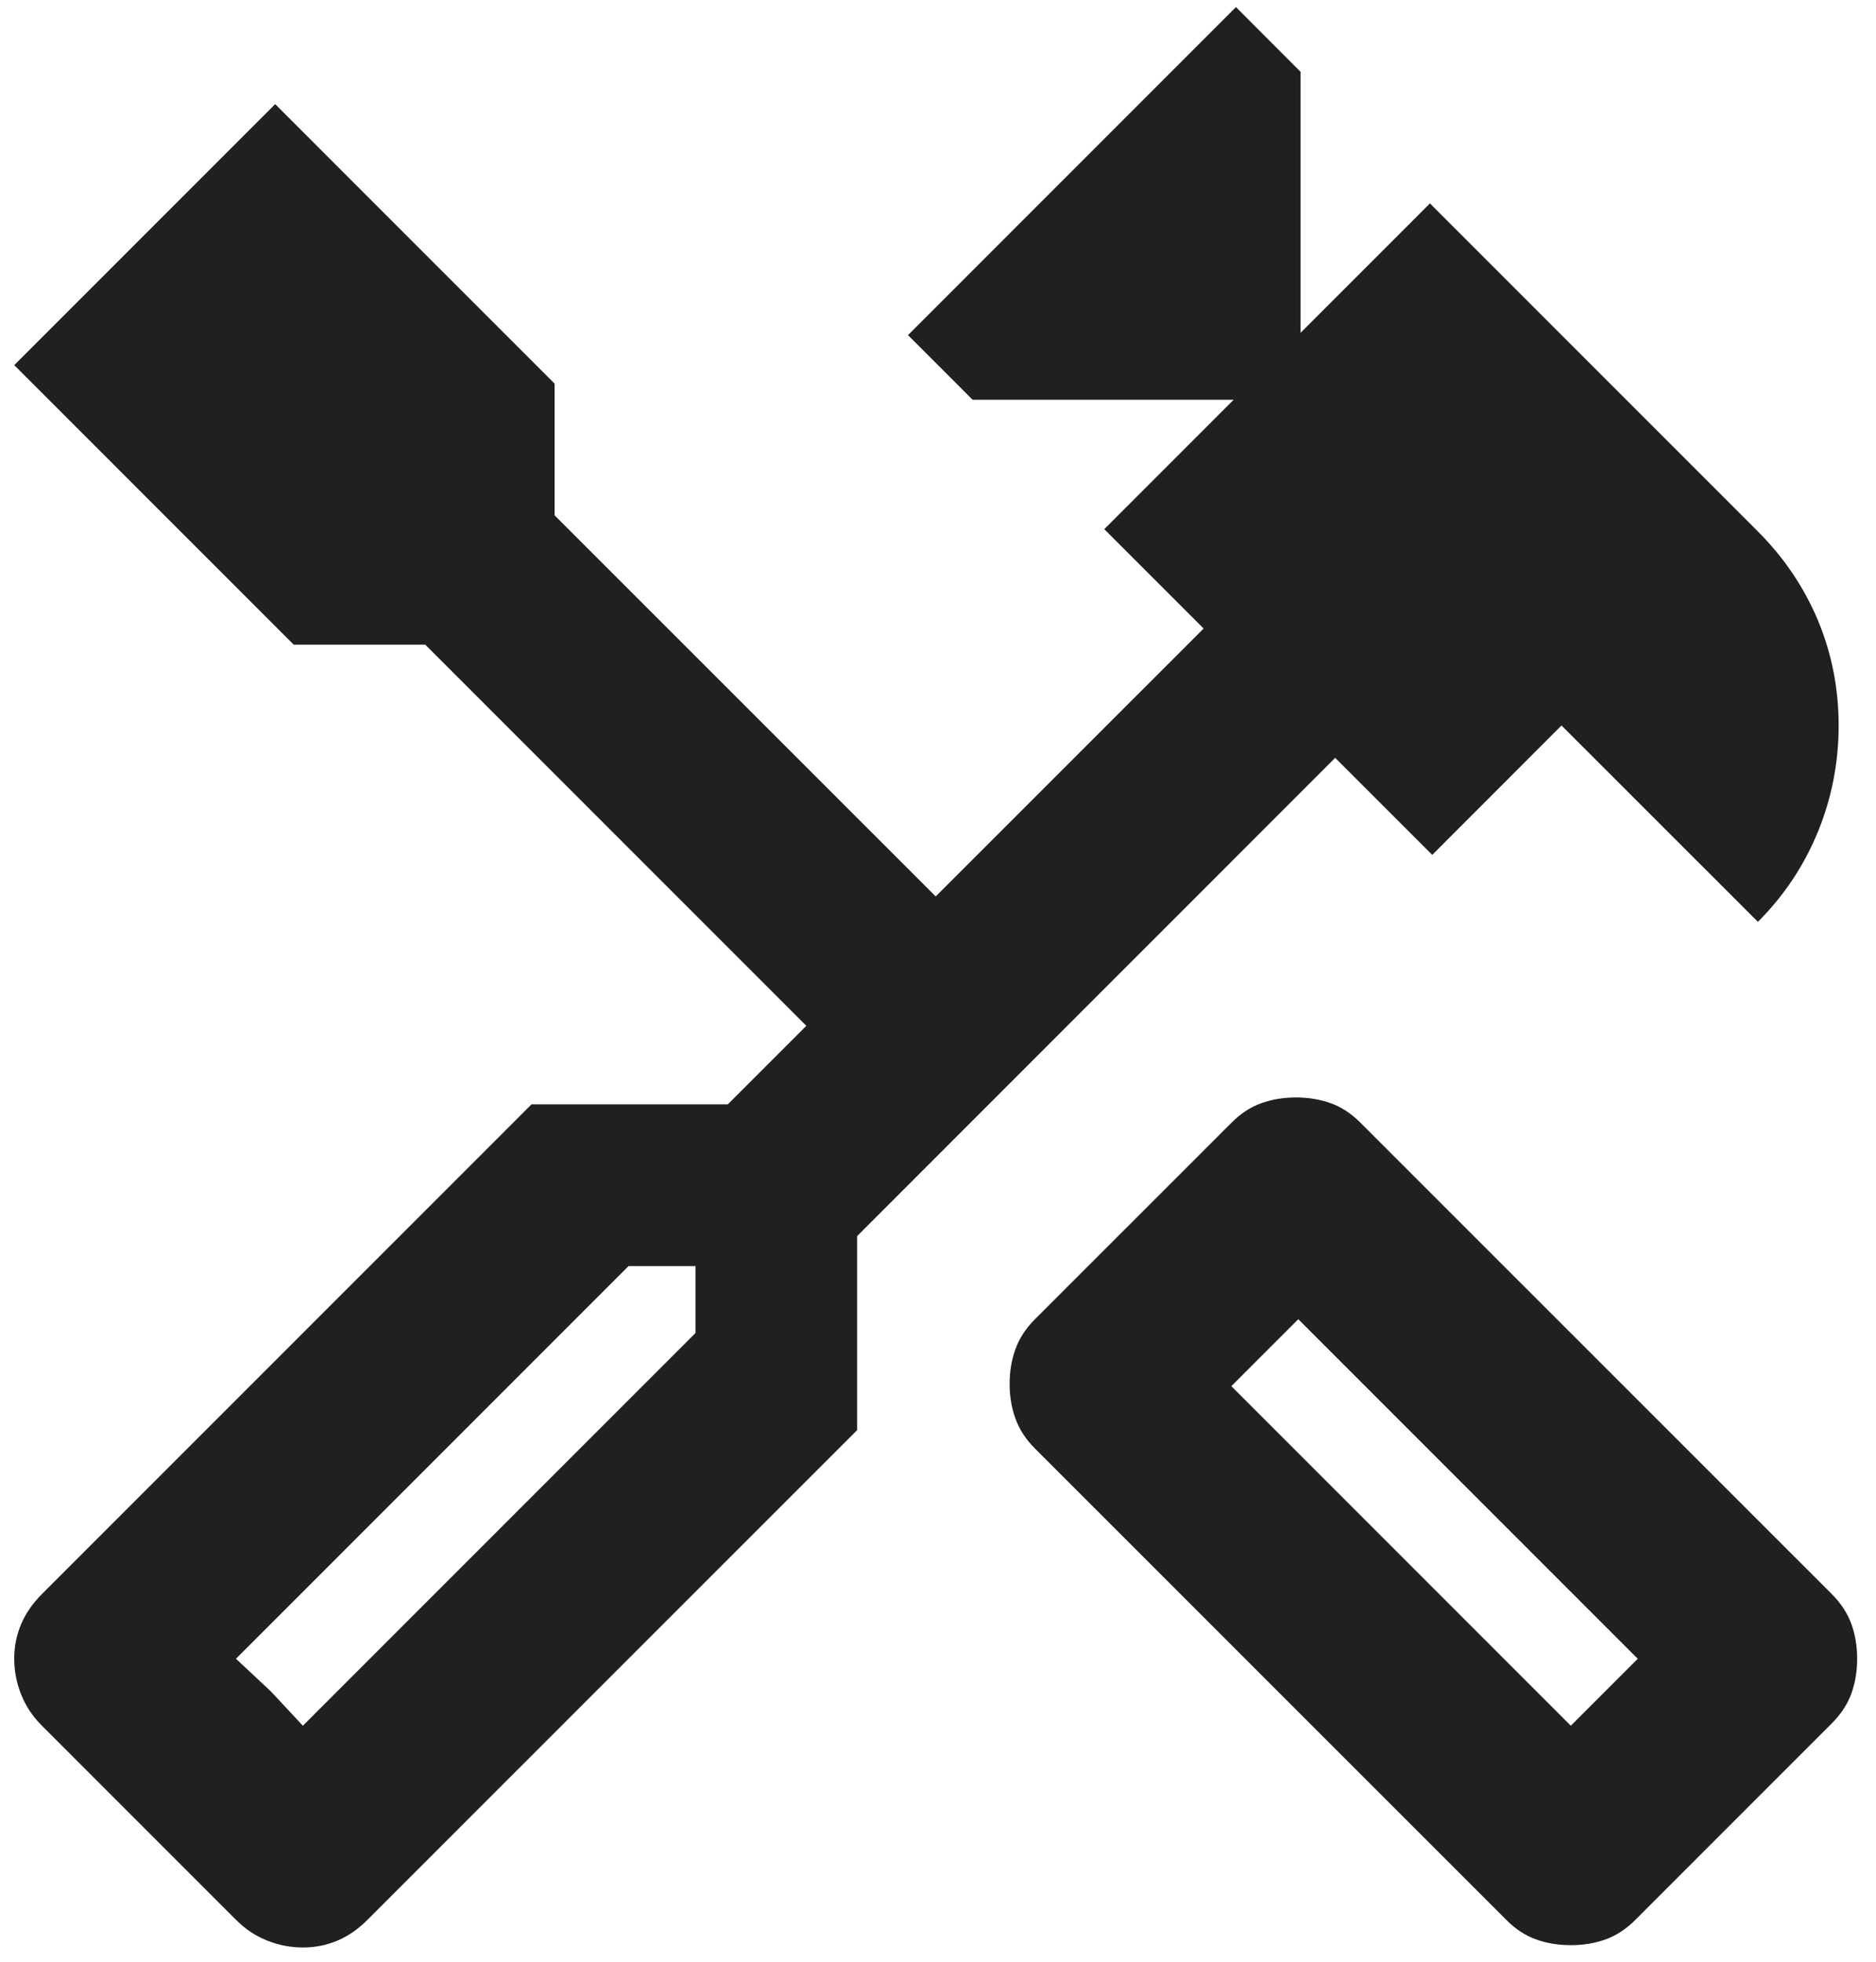 <svg width="22" height="23" viewBox="0 0 22 23" fill="none" xmlns="http://www.w3.org/2000/svg">
                                    <path d="M18.421 22.806C18.276 22.806 18.141 22.784 18.015 22.739C17.888 22.694 17.771 22.617 17.663 22.508L12.137 16.983C12.029 16.875 11.953 16.758 11.908 16.631C11.862 16.505 11.84 16.369 11.84 16.225C11.84 16.081 11.862 15.945 11.908 15.819C11.953 15.692 12.029 15.575 12.137 15.467L14.44 13.165C14.548 13.056 14.665 12.979 14.792 12.934C14.918 12.889 15.053 12.867 15.198 12.867C15.342 12.867 15.478 12.889 15.604 12.934C15.731 12.979 15.848 13.056 15.956 13.165L21.481 18.689C21.59 18.798 21.666 18.915 21.712 19.042C21.757 19.168 21.779 19.303 21.779 19.448C21.779 19.592 21.757 19.728 21.712 19.854C21.666 19.98 21.59 20.098 21.481 20.206L19.179 22.508C19.071 22.617 18.953 22.694 18.827 22.739C18.701 22.784 18.565 22.806 18.421 22.806ZM18.421 20.233L19.206 19.448L15.225 15.467L14.44 16.252L18.421 20.233ZM3.552 22.833C3.408 22.833 3.268 22.806 3.133 22.752C2.997 22.698 2.875 22.617 2.767 22.508L0.492 20.233C0.383 20.125 0.302 20.003 0.248 19.867C0.194 19.732 0.167 19.592 0.167 19.448C0.167 19.303 0.194 19.168 0.248 19.042C0.302 18.915 0.383 18.798 0.492 18.689L6.233 12.948H8.535L9.456 12.027L4.987 7.558H3.444L0.167 4.281L3.227 1.221L6.504 4.498V6.042L10.973 10.51L14.115 7.369L12.95 6.204L14.467 4.687H11.406L10.648 3.929L14.494 0.083L15.252 0.842V3.902L16.769 2.385L20.615 6.231C20.922 6.538 21.156 6.886 21.319 7.273C21.481 7.662 21.562 8.073 21.562 8.506C21.562 8.94 21.481 9.355 21.319 9.752C21.156 10.149 20.922 10.501 20.615 10.808L18.312 8.506L16.796 10.023L15.658 8.885L10.052 14.492V16.767L4.31 22.508C4.202 22.617 4.085 22.698 3.958 22.752C3.832 22.806 3.697 22.833 3.552 22.833ZM3.552 20.233L8.156 15.629V14.844H7.371L2.767 19.448L3.552 20.233ZM3.552 20.233L2.767 19.448L3.173 19.827L3.552 20.233Z" fill="#202020"></path>
                                </svg>